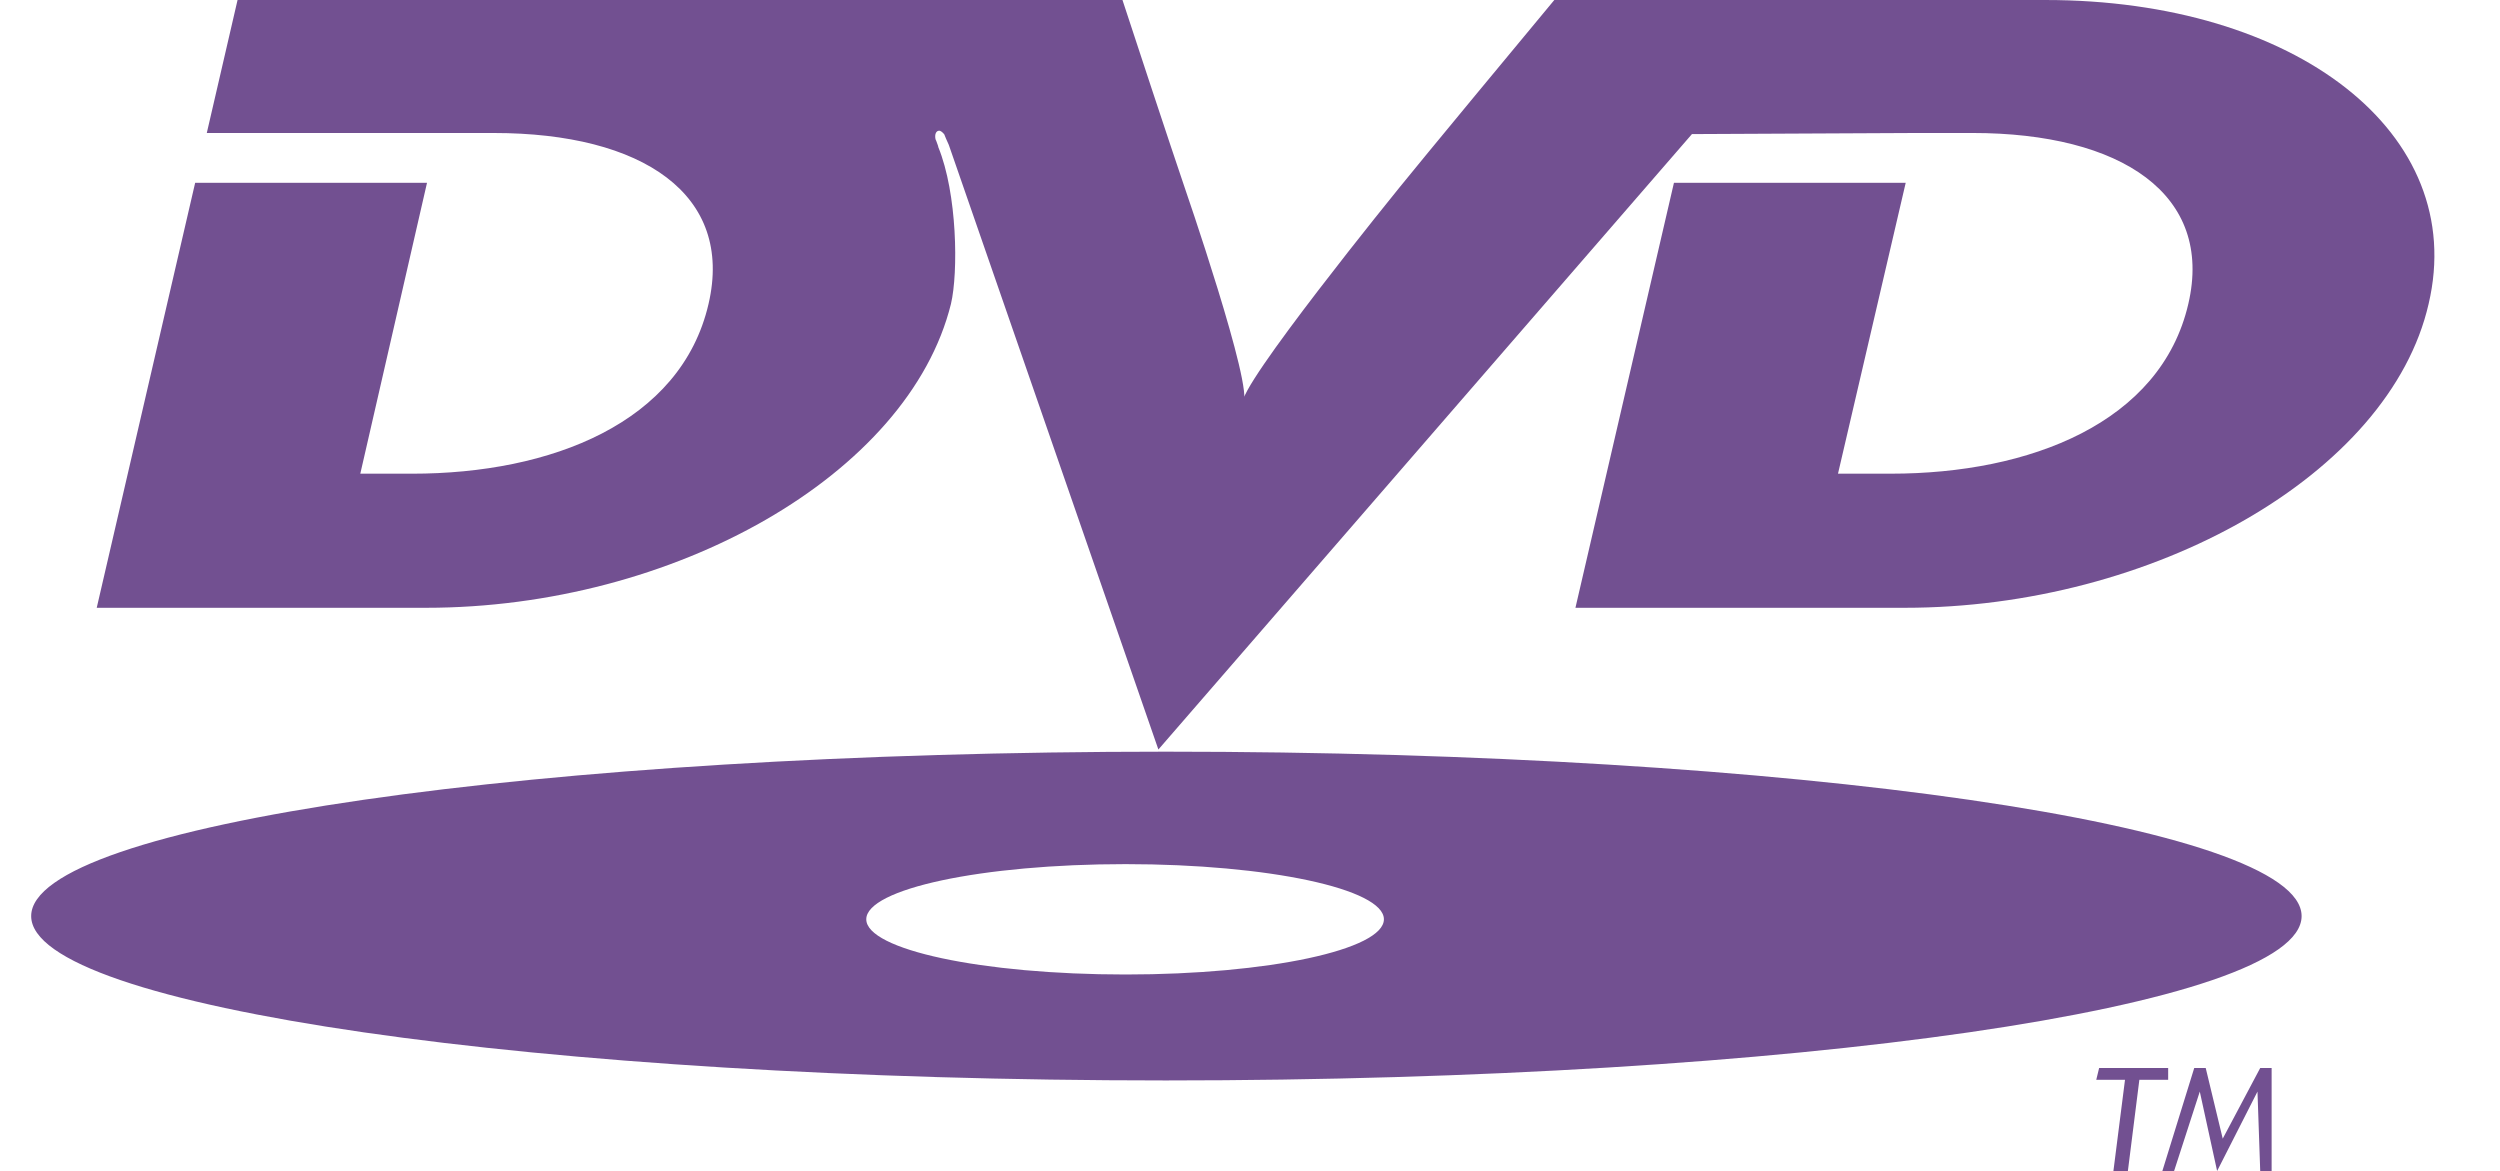 <svg height="1171" viewBox="5 4.774 202.864 97.452" width="2500" fill="#725091" xmlns="http://www.w3.org/2000/svg"><path d="m118.895 20.346s-13.743 16.922-13.04 18.001c.975-1.079-4.934-18.186-4.934-18.186s-1.233-3.597-5.102-15.387h-73.644l-2.56 11.068h23.878c12.415 0 19.995 5.132 17.878 14.225-2.287 9.901-13.123 14.128-24.665 14.128h-4.316l5.552-24.208h-19.295l-8.192 35.368h27.398c20.612 0 40.166-11.067 43.692-25.288.617-2.614.53-9.185-1.054-13.053 0-.093-.091-.271-.178-.537-.087-.093-.178-.722.178-.814.172-.092.525.271.525.358 0 0 .179.456.351.813l17.44 50.315 44.404-51.216 18.761-.092h4.579c12.424 0 20.09 5.132 17.969 14.225-2.29 9.901-13.205 14.128-24.75 14.128h-4.405l5.635-24.207h-19.287l-8.198 35.368h27.398c20.611 0 40.343-11.067 43.604-25.288 3.347-14.225-11.101-25.293-31.89-25.293h-40.87c-10.834 13.049-12.862 15.572-12.862 15.572zm-19.471 46.983c-52.143 0-94.424 6.12-94.424 13.683 0 7.558 42.281 13.678 94.424 13.678 52.239 0 94.524-6.12 94.524-13.678.001-7.563-42.284-13.683-94.524-13.683zm-3.346 18.544c-11.98 0-21.58-2.072-21.58-4.595s9.599-4.59 21.58-4.59c11.888 0 21.498 2.066 21.498 4.59 0 2.523-9.61 4.595-21.498 4.595zm86.765 8.762v-.982h-5.745l-.239.982h2.392l-.965 7.591h1.204l.955-7.591zm8.61 7.591v-8.573h-.949l-3.12 5.881-1.416-5.881h-.955l-2.653 8.573h.977l2.138-6.609 1.442 6.609 3.359-6.609.228 6.609z"/></svg>